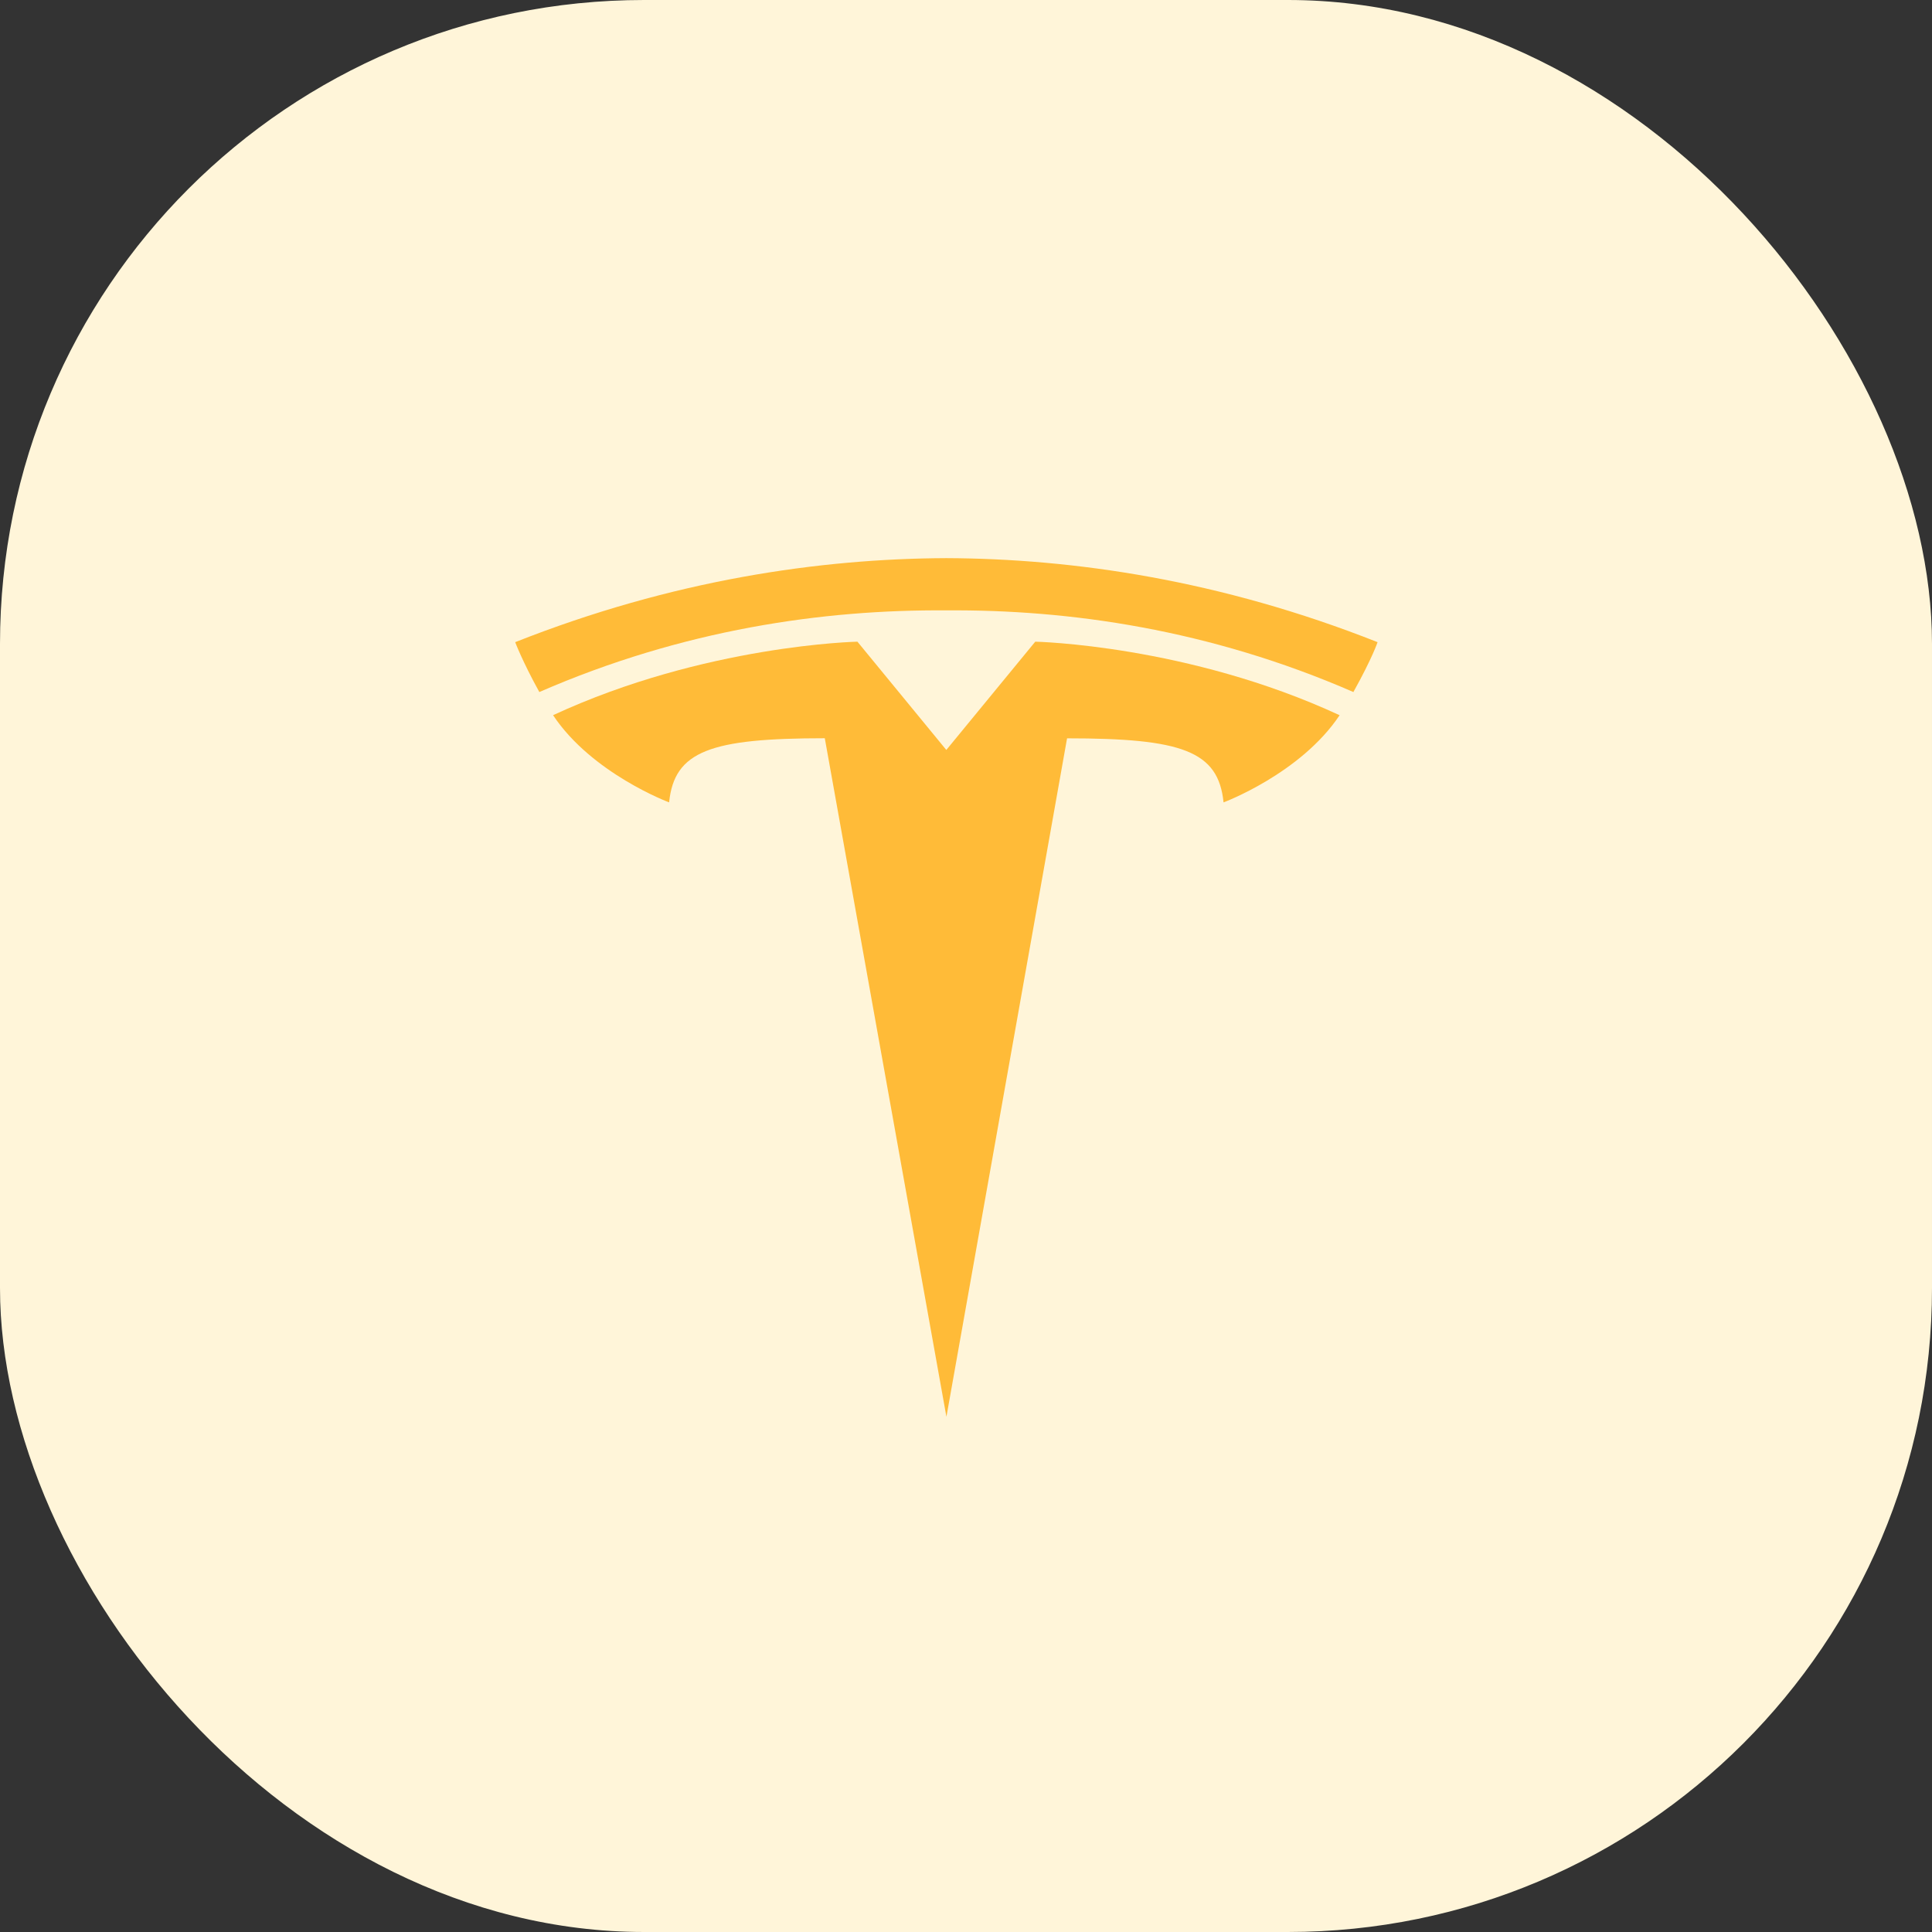 <svg width="45" height="45" viewBox="0 0 45 45" fill="none" xmlns="http://www.w3.org/2000/svg">
<rect x="0" y="0" width="45" height="45" fill="#333333" stroke="none"/>
<rect width="45" height="45" rx="15" fill="#FFF5D9"/>
<path d="M22.044 33L24.854 17.197C27.532 17.197 28.377 17.491 28.499 18.689C28.499 18.689 30.296 18.019 31.202 16.659C27.666 15.02 24.113 14.946 24.113 14.946L22.039 17.471L22.044 17.471L19.971 14.946C19.971 14.946 16.417 15.02 12.882 16.658C13.787 18.019 15.585 18.689 15.585 18.689C15.707 17.49 16.551 17.196 19.211 17.195L22.044 33Z" fill="#FFBB38"/>
<path d="M22.043 14.217C24.901 14.195 28.173 14.659 31.523 16.119C31.971 15.313 32.086 14.957 32.086 14.957C28.424 13.508 24.995 13.012 22.043 13C19.09 13.012 15.661 13.508 12 14.957C12 14.957 12.163 15.396 12.562 16.119C15.911 14.659 19.184 14.195 22.043 14.217H22.043Z" fill="#FFBB38"/>
</svg>
